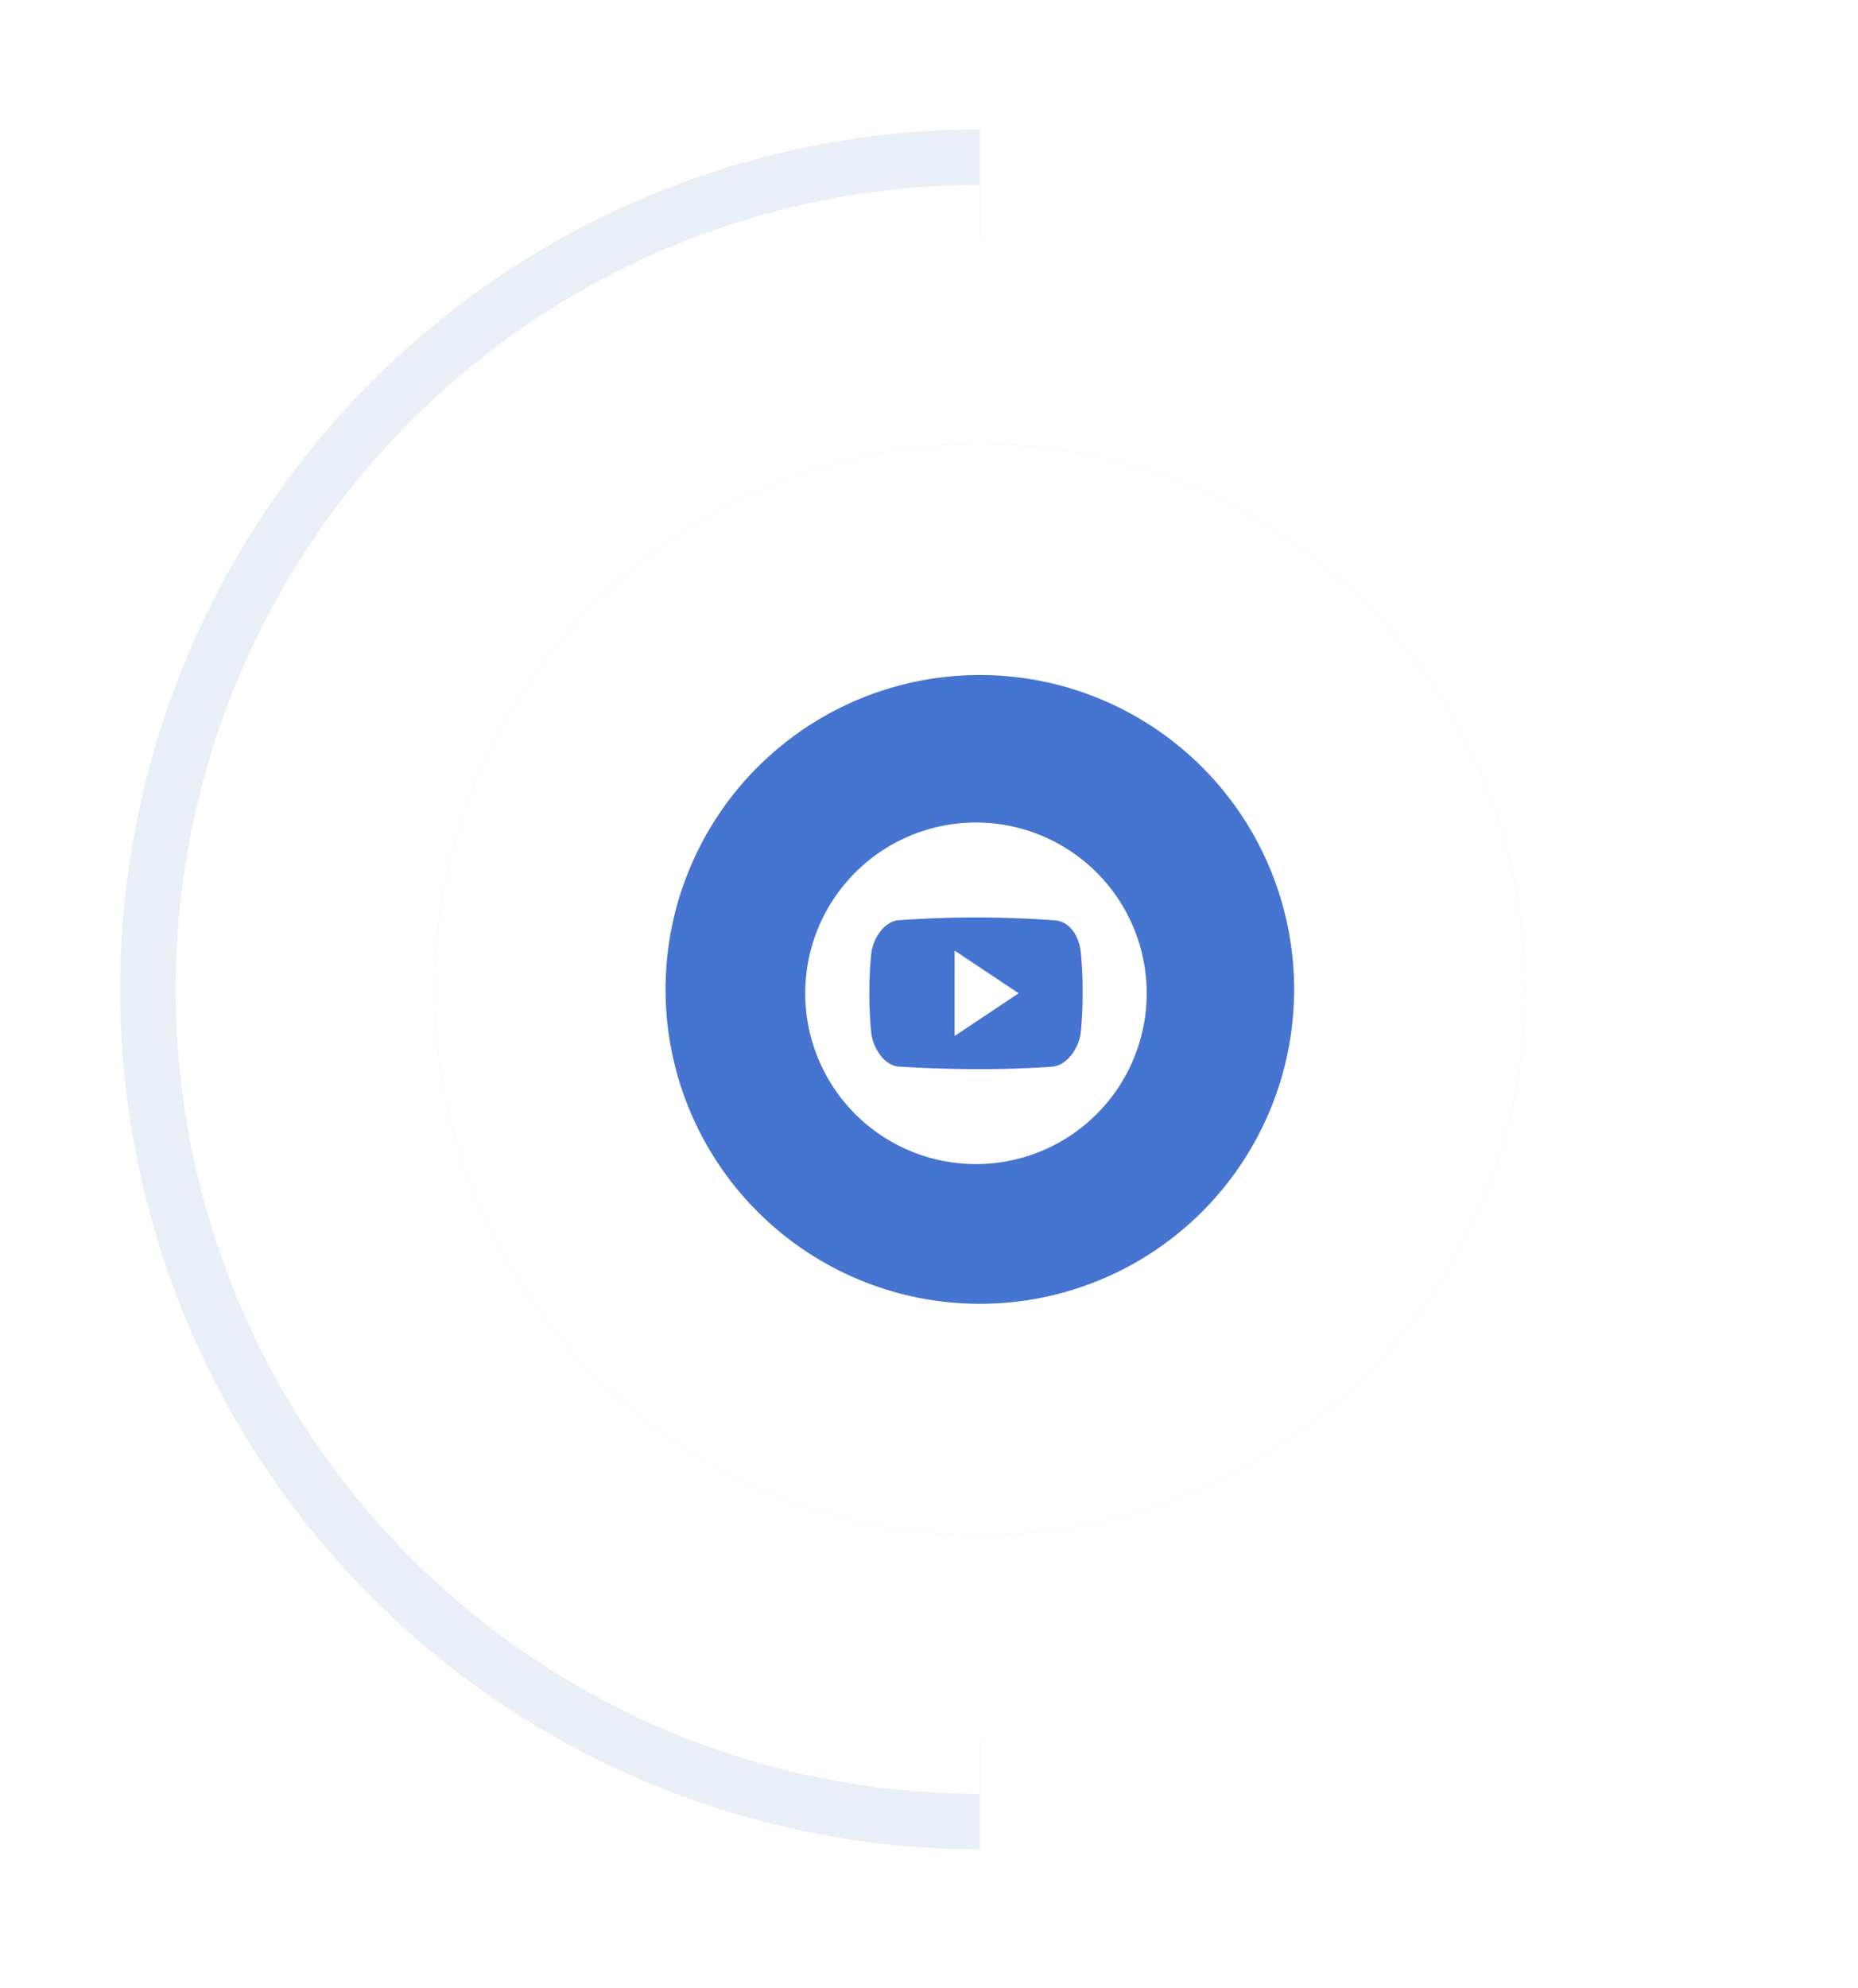 <svg xmlns="http://www.w3.org/2000/svg" xmlns:xlink="http://www.w3.org/1999/xlink" width="201" height="215" viewBox="0 0 201 215"><defs><path id="van0a" d="M907 641a59 59 0 1 1 0 118 59 59 0 0 1 0-118z"/><path id="van0b" d="M907 787a87 87 0 1 1 0-174"/><path id="van0g" d="M907 666a34 34 0 1 1 0 68 34 34 0 0 1 0-68z"/><path id="van0h" d="M925.05 700.42a18.47 18.47 0 1 1-36.94 0 18.47 18.47 0 0 1 36.94 0zm-7.12-4.36c-.13-1.54-1.04-3.47-2.93-3.54a117.4 117.4 0 0 0-16.84 0c-1.66.18-2.8 2.2-2.92 3.74a43.76 43.76 0 0 0 0 8.3c.12 1.53 1.23 3.57 2.92 3.78 5.42.35 11.62.4 16.84 0 1.64-.29 2.8-2.25 2.93-3.79a46.5 46.5 0 0 0 0-8.49zm-13.66-.26l6.93 4.62-6.93 4.62z"/><mask id="van0d" width="2" height="2" x="-1" y="-1"><path fill="#fff" d="M848 641h118v118H848z"/><use xlink:href="#van0a"/></mask><filter id="van0c" width="230" height="230" x="792" y="585" filterUnits="userSpaceOnUse"><feOffset in="SourceGraphic" result="FeOffset1098Out"/><feGaussianBlur in="FeOffset1098Out" result="FeGaussianBlur1099Out" stdDeviation="18.4 18.4"/></filter><filter id="van0e" width="161" height="248" x="783" y="576" filterUnits="userSpaceOnUse"><feOffset in="SourceGraphic" result="FeOffset1113Out"/><feGaussianBlur in="FeOffset1113Out" result="FeGaussianBlur1114Out" stdDeviation="10.8 10.8"/></filter><clipPath id="van0f"><use fill="#fff" xlink:href="#van0b"/></clipPath></defs><g><g transform="translate(-801 -593)"><g filter="url(#van0c)"><use fill="none" stroke-opacity=".17" stroke-width="0" mask="url(&quot;#van0d&quot;)" xlink:href="#van0a"/><use fill="#3a66bc" fill-opacity=".17" xlink:href="#van0a"/></g><use fill="#fff" xlink:href="#van0a"/></g><g transform="translate(-801 -593)"><g filter="url(#van0e)"><use fill="none" stroke="#3a66bc" stroke-opacity=".11" stroke-width="12" xlink:href="#van0b"/></g><use fill="#fff" fill-opacity="0" stroke="#fff" stroke-miterlimit="50" stroke-width="24" clip-path="url(&quot;#van0f&quot;)" xlink:href="#van0b"/></g><g transform="translate(-801 -593)"><use fill="#4574d1" xlink:href="#van0g"/></g><g transform="translate(-801 -593)"><use fill="#fff" xlink:href="#van0h"/></g></g></svg>